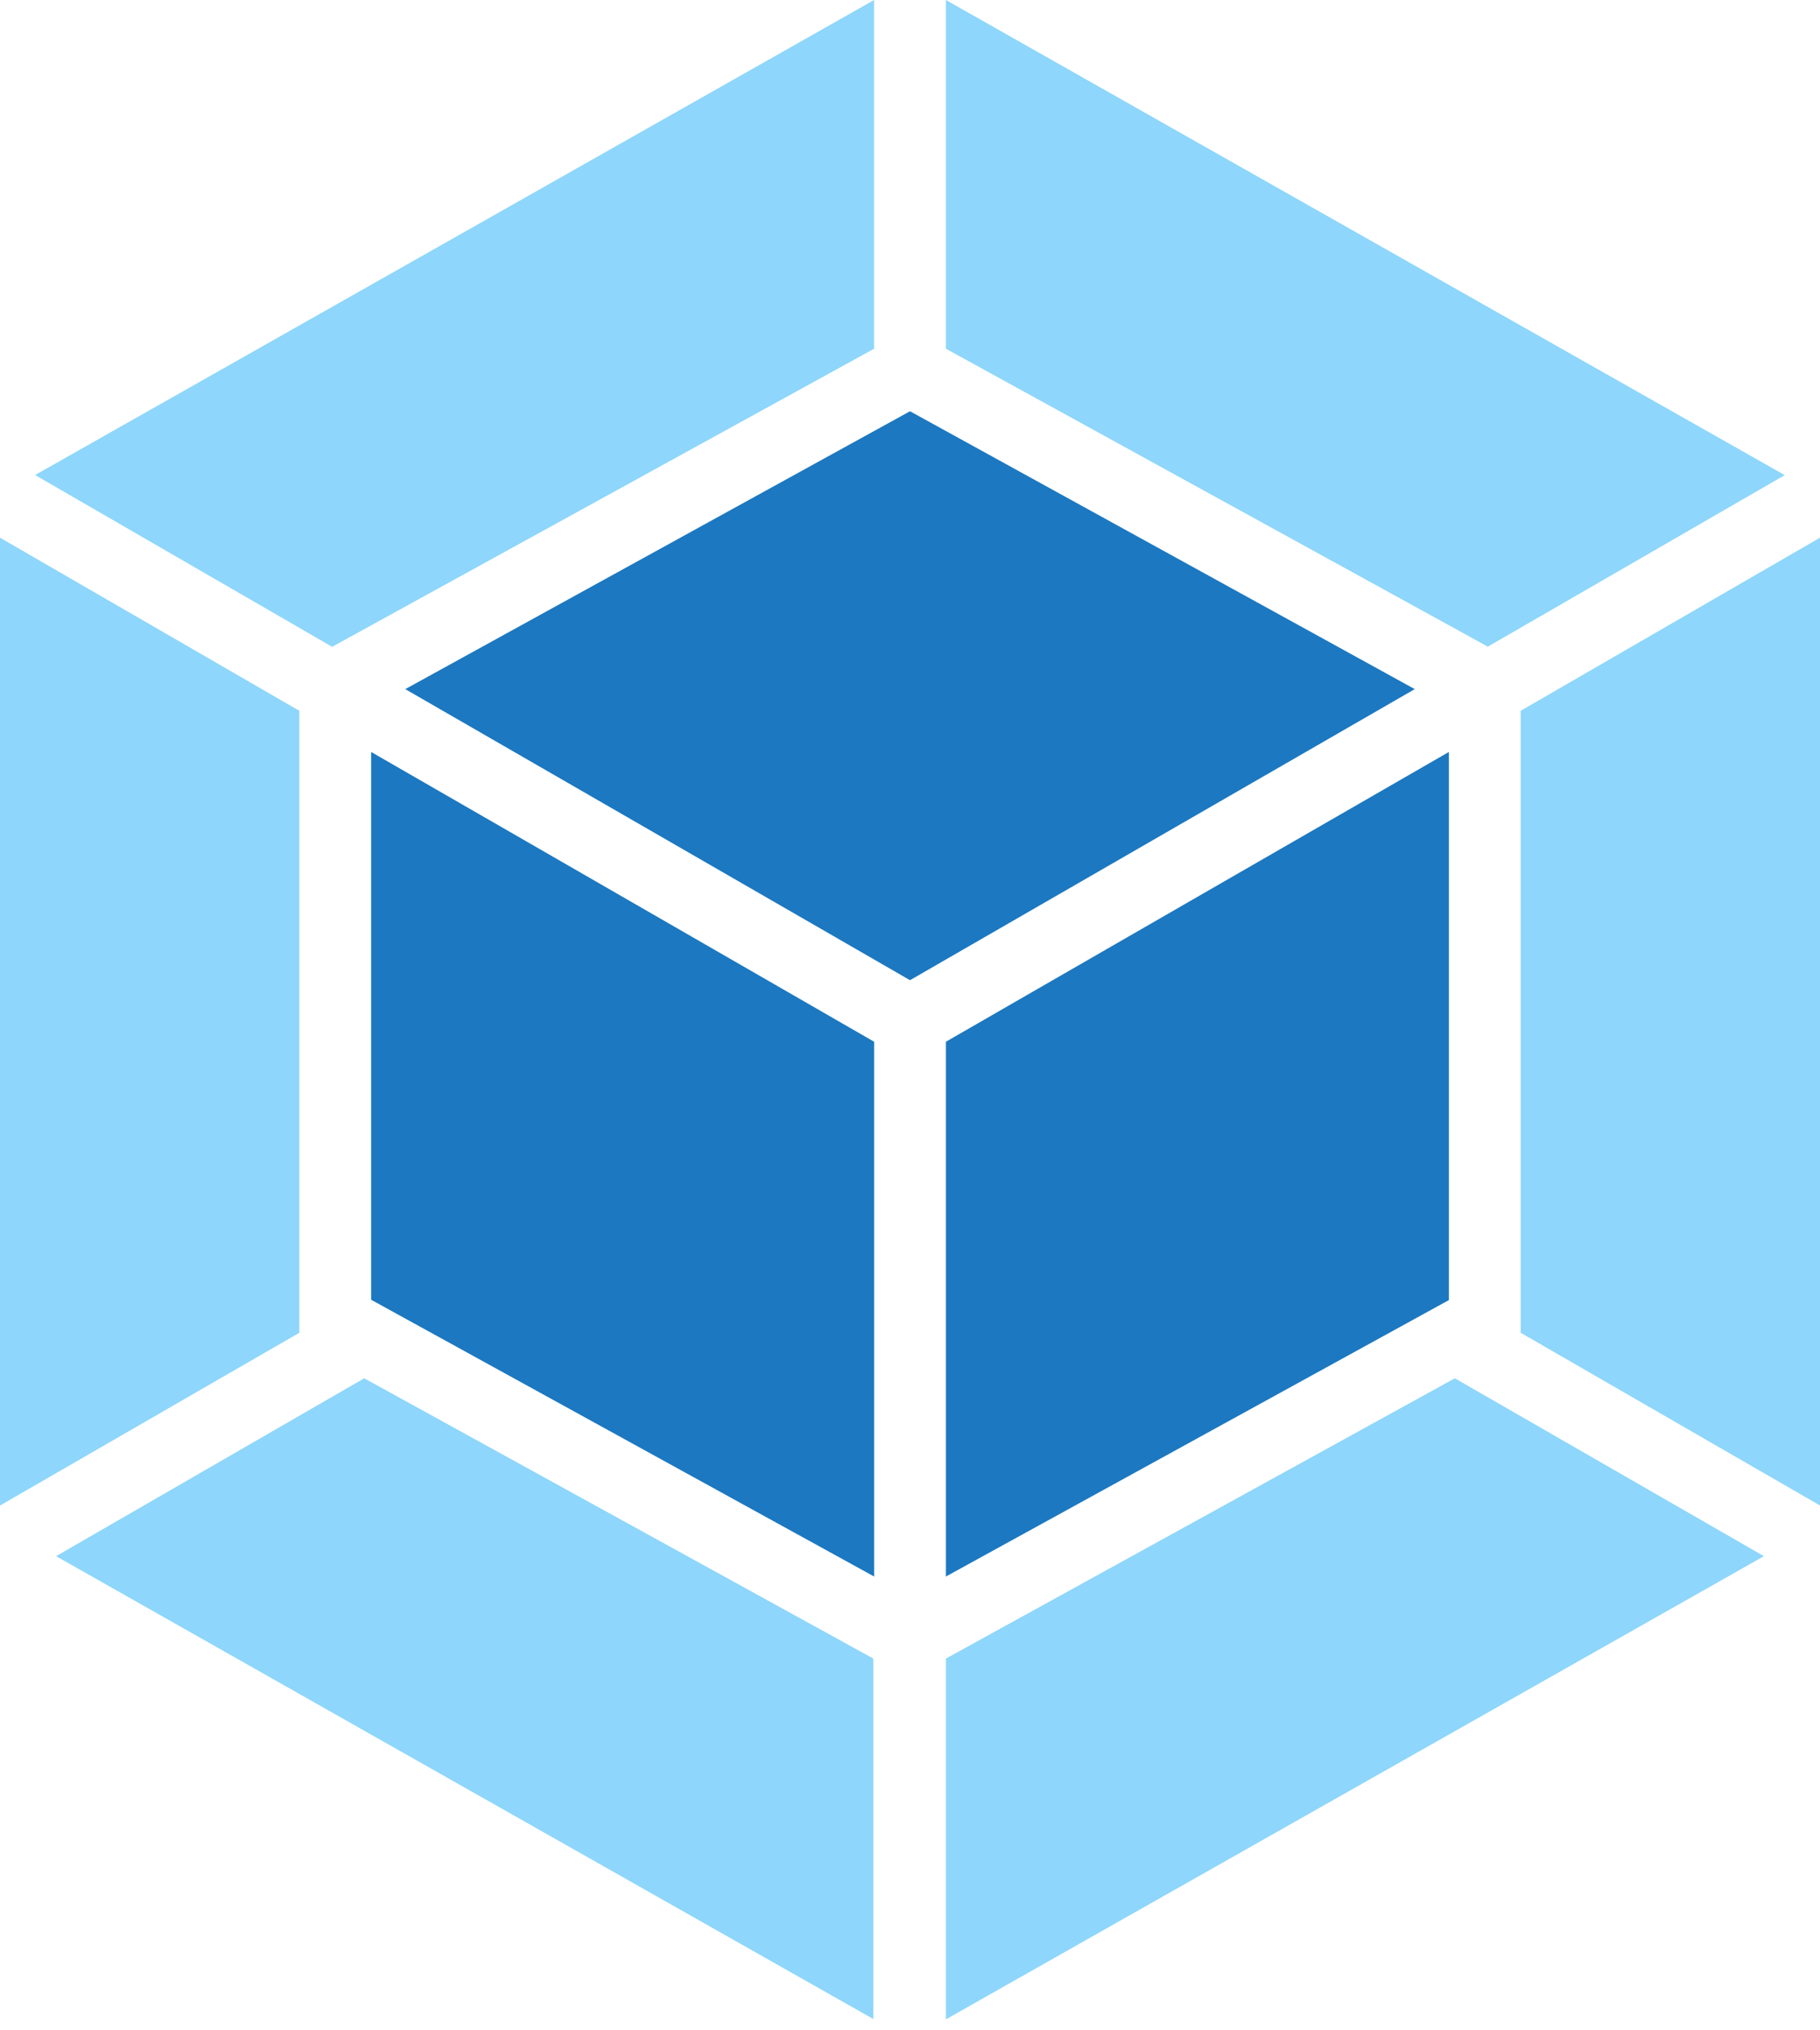 <svg width="52" height="58" viewBox="0 0 52 58" fill="none" xmlns="http://www.w3.org/2000/svg">
<path d="M50.398 44.455L27.026 57.686V47.38L41.566 39.373L50.398 44.455ZM52 43.008V15.36L43.448 20.305V38.073L51.995 43.004L52 43.008ZM1.602 44.455L24.952 57.677V47.38L10.406 39.373L1.602 44.455ZM0 43.008V15.36L8.552 20.305V38.073L0 43.008ZM1.003 13.57L24.974 0V9.962L9.614 18.409L9.491 18.478L1.003 13.57ZM50.988 13.57L27.026 0V9.962L42.386 18.405L42.509 18.473L50.997 13.57H50.988Z" fill="#8ED6FB"/>
<path d="M24.975 45.036L10.604 37.13V21.481L24.975 29.759V45.036ZM27.026 45.036L41.397 37.139V21.481L27.026 29.759V45.036ZM11.579 19.686L26 11.748L40.422 19.686L26 28.001L11.579 19.686Z" fill="#1C78C0"/>
</svg>
